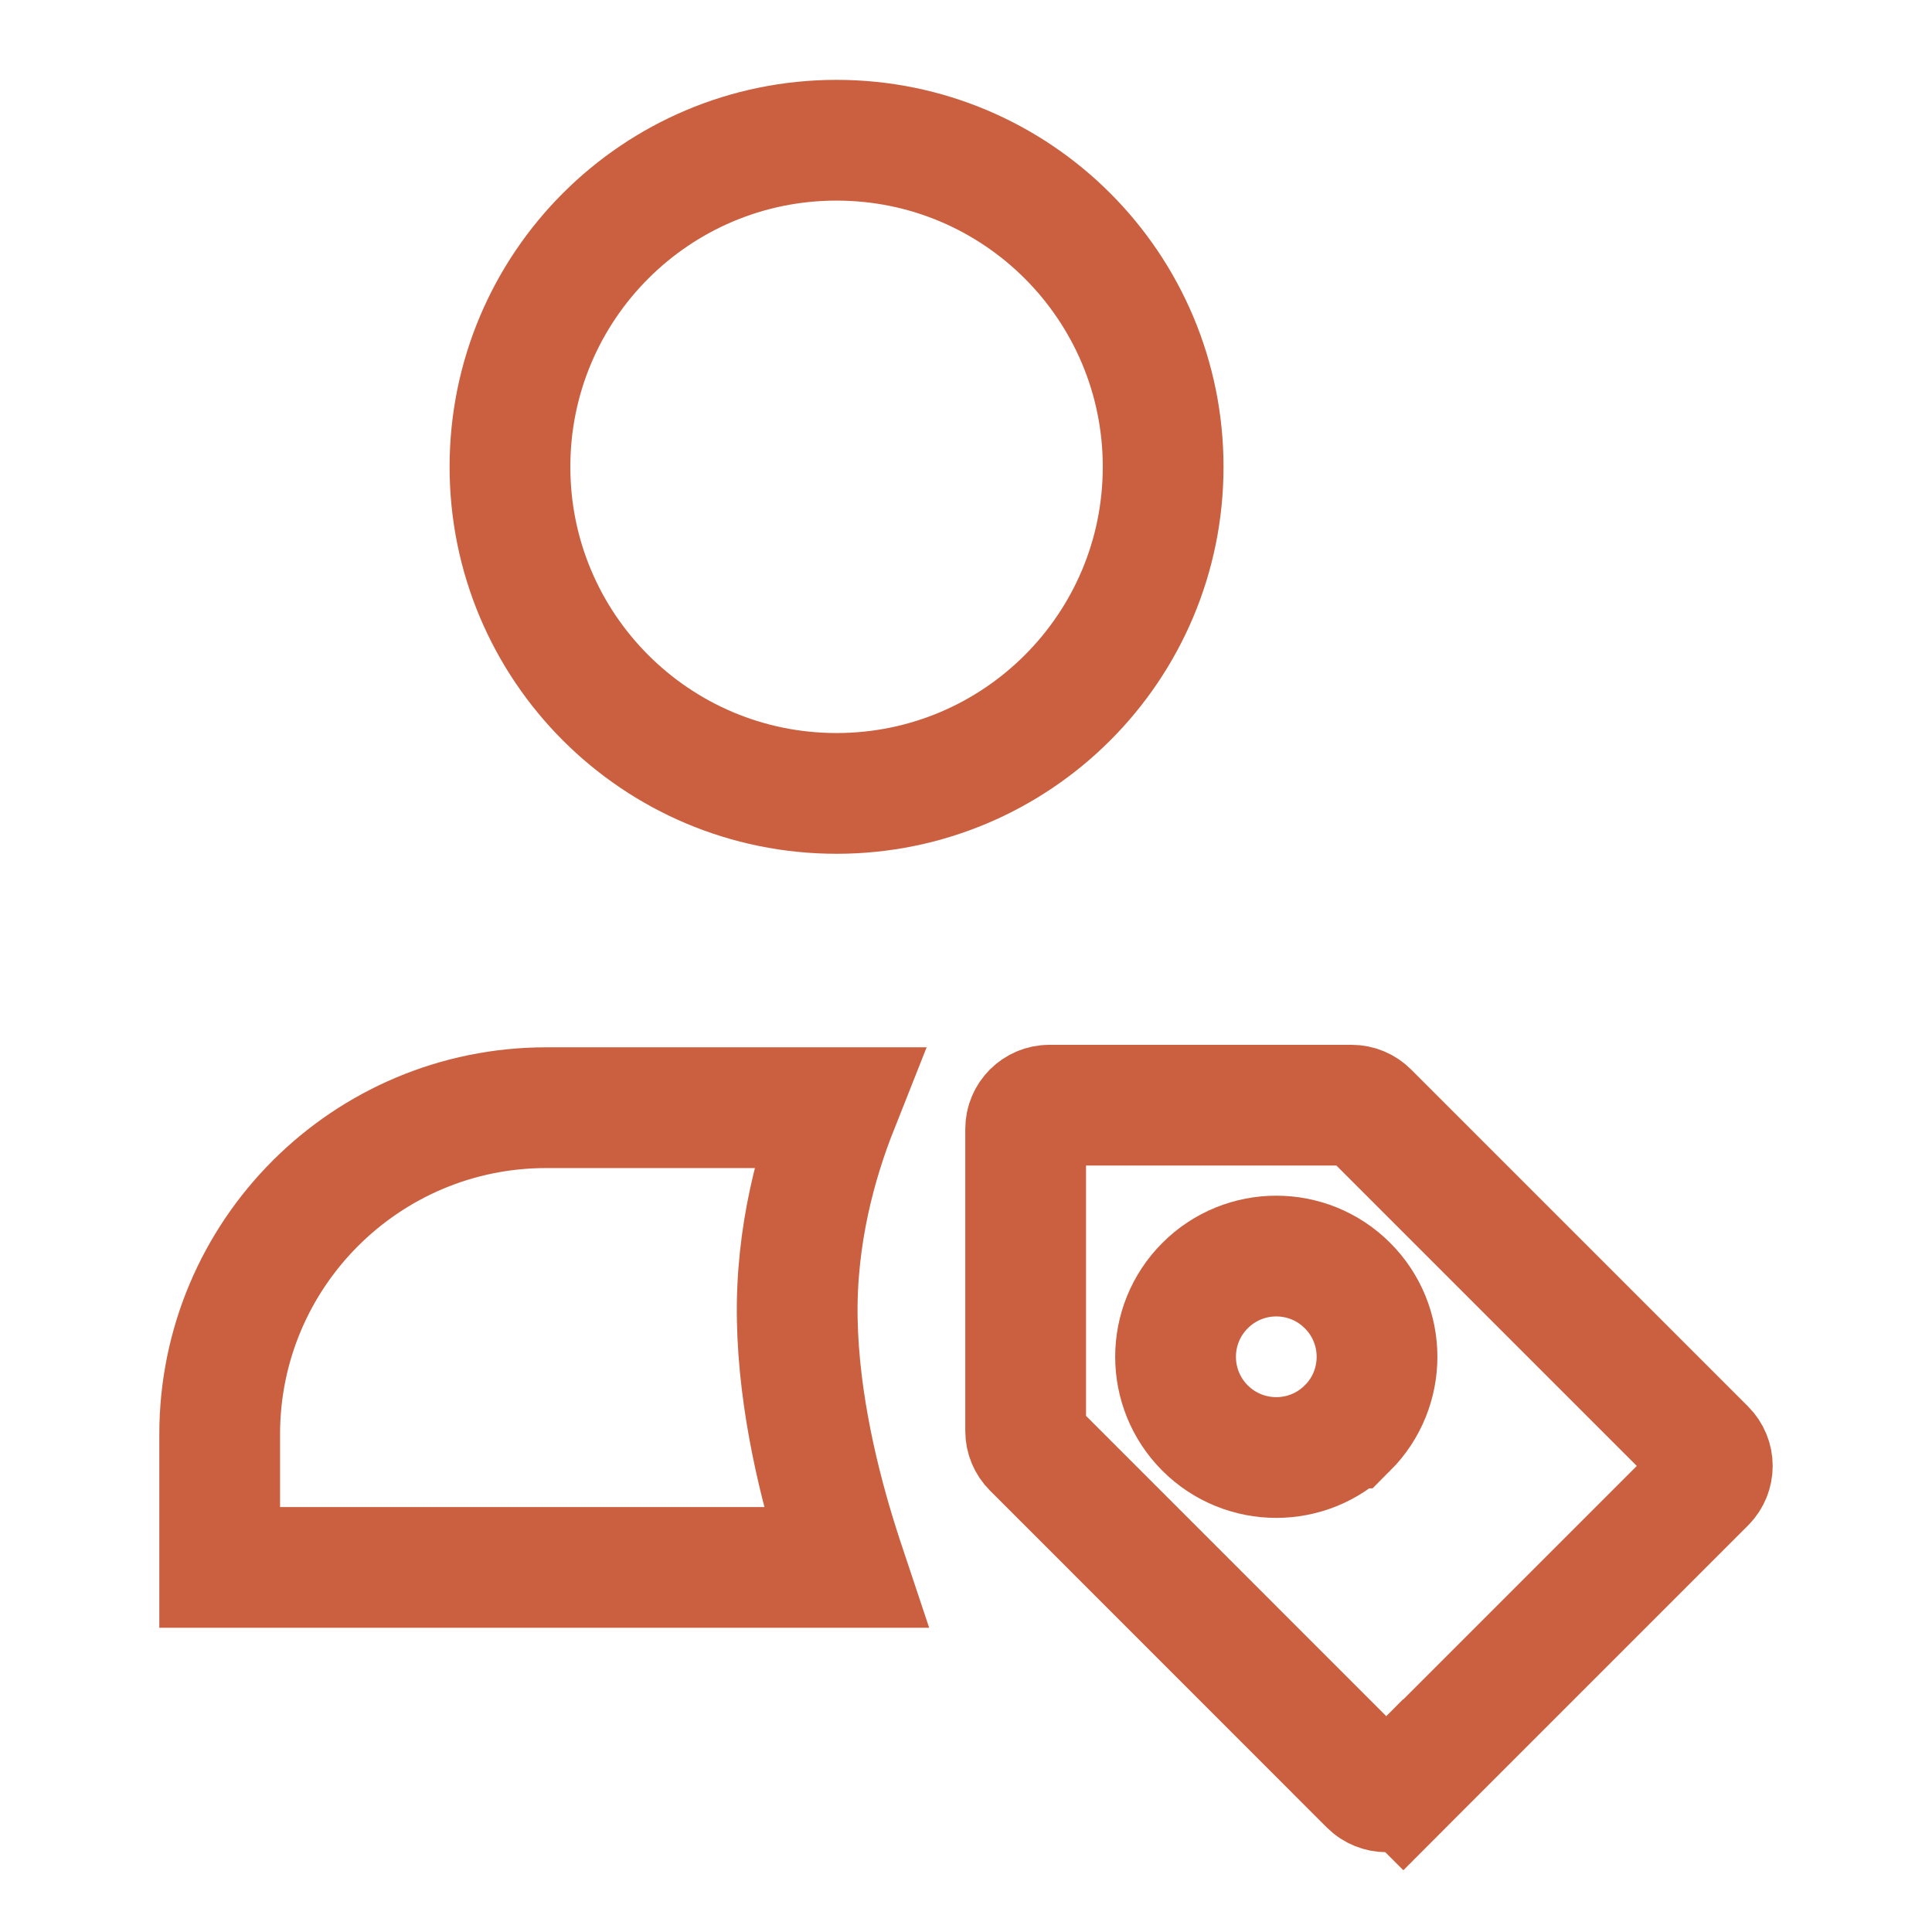 <svg width="24" height="24" viewBox="0 0 24 24" fill="none" xmlns="http://www.w3.org/2000/svg">
<path d="M10.423 19.229C10.449 19.312 10.476 19.393 10.502 19.471H2.729V17.817C2.729 15.576 4.546 13.76 6.787 13.76H10.407C10.145 14.421 9.883 15.346 9.904 16.397C9.924 17.434 10.182 18.472 10.423 19.229ZM14.449 5.799C14.449 8.04 12.633 9.856 10.392 9.856C8.151 9.856 6.335 8.04 6.335 5.799C6.335 3.558 8.151 1.742 10.392 1.742C12.633 1.742 14.449 3.558 14.449 5.799Z" stroke="#CB6040" stroke-width="1.5"/>
<path d="M17.432 22.172L17.963 22.702L17.432 22.172C17.317 22.288 17.129 22.287 17.013 22.172L17.013 22.172L12.828 17.986L12.828 17.986C12.773 17.931 12.741 17.856 12.741 17.777V14.025C12.741 13.861 12.874 13.729 13.037 13.729H16.789C16.868 13.729 16.943 13.76 16.999 13.816L16.999 13.816L21.184 18.001C21.3 18.117 21.3 18.304 21.184 18.42L17.432 22.172ZM16.739 17.739L16.74 17.739C17.228 17.251 17.228 16.458 16.739 15.97C16.251 15.481 15.458 15.481 14.97 15.97C14.481 16.458 14.481 17.251 14.97 17.74C15.459 18.228 16.251 18.228 16.739 17.739Z" stroke="#CB6040" stroke-width="1.5"/>
</svg>
